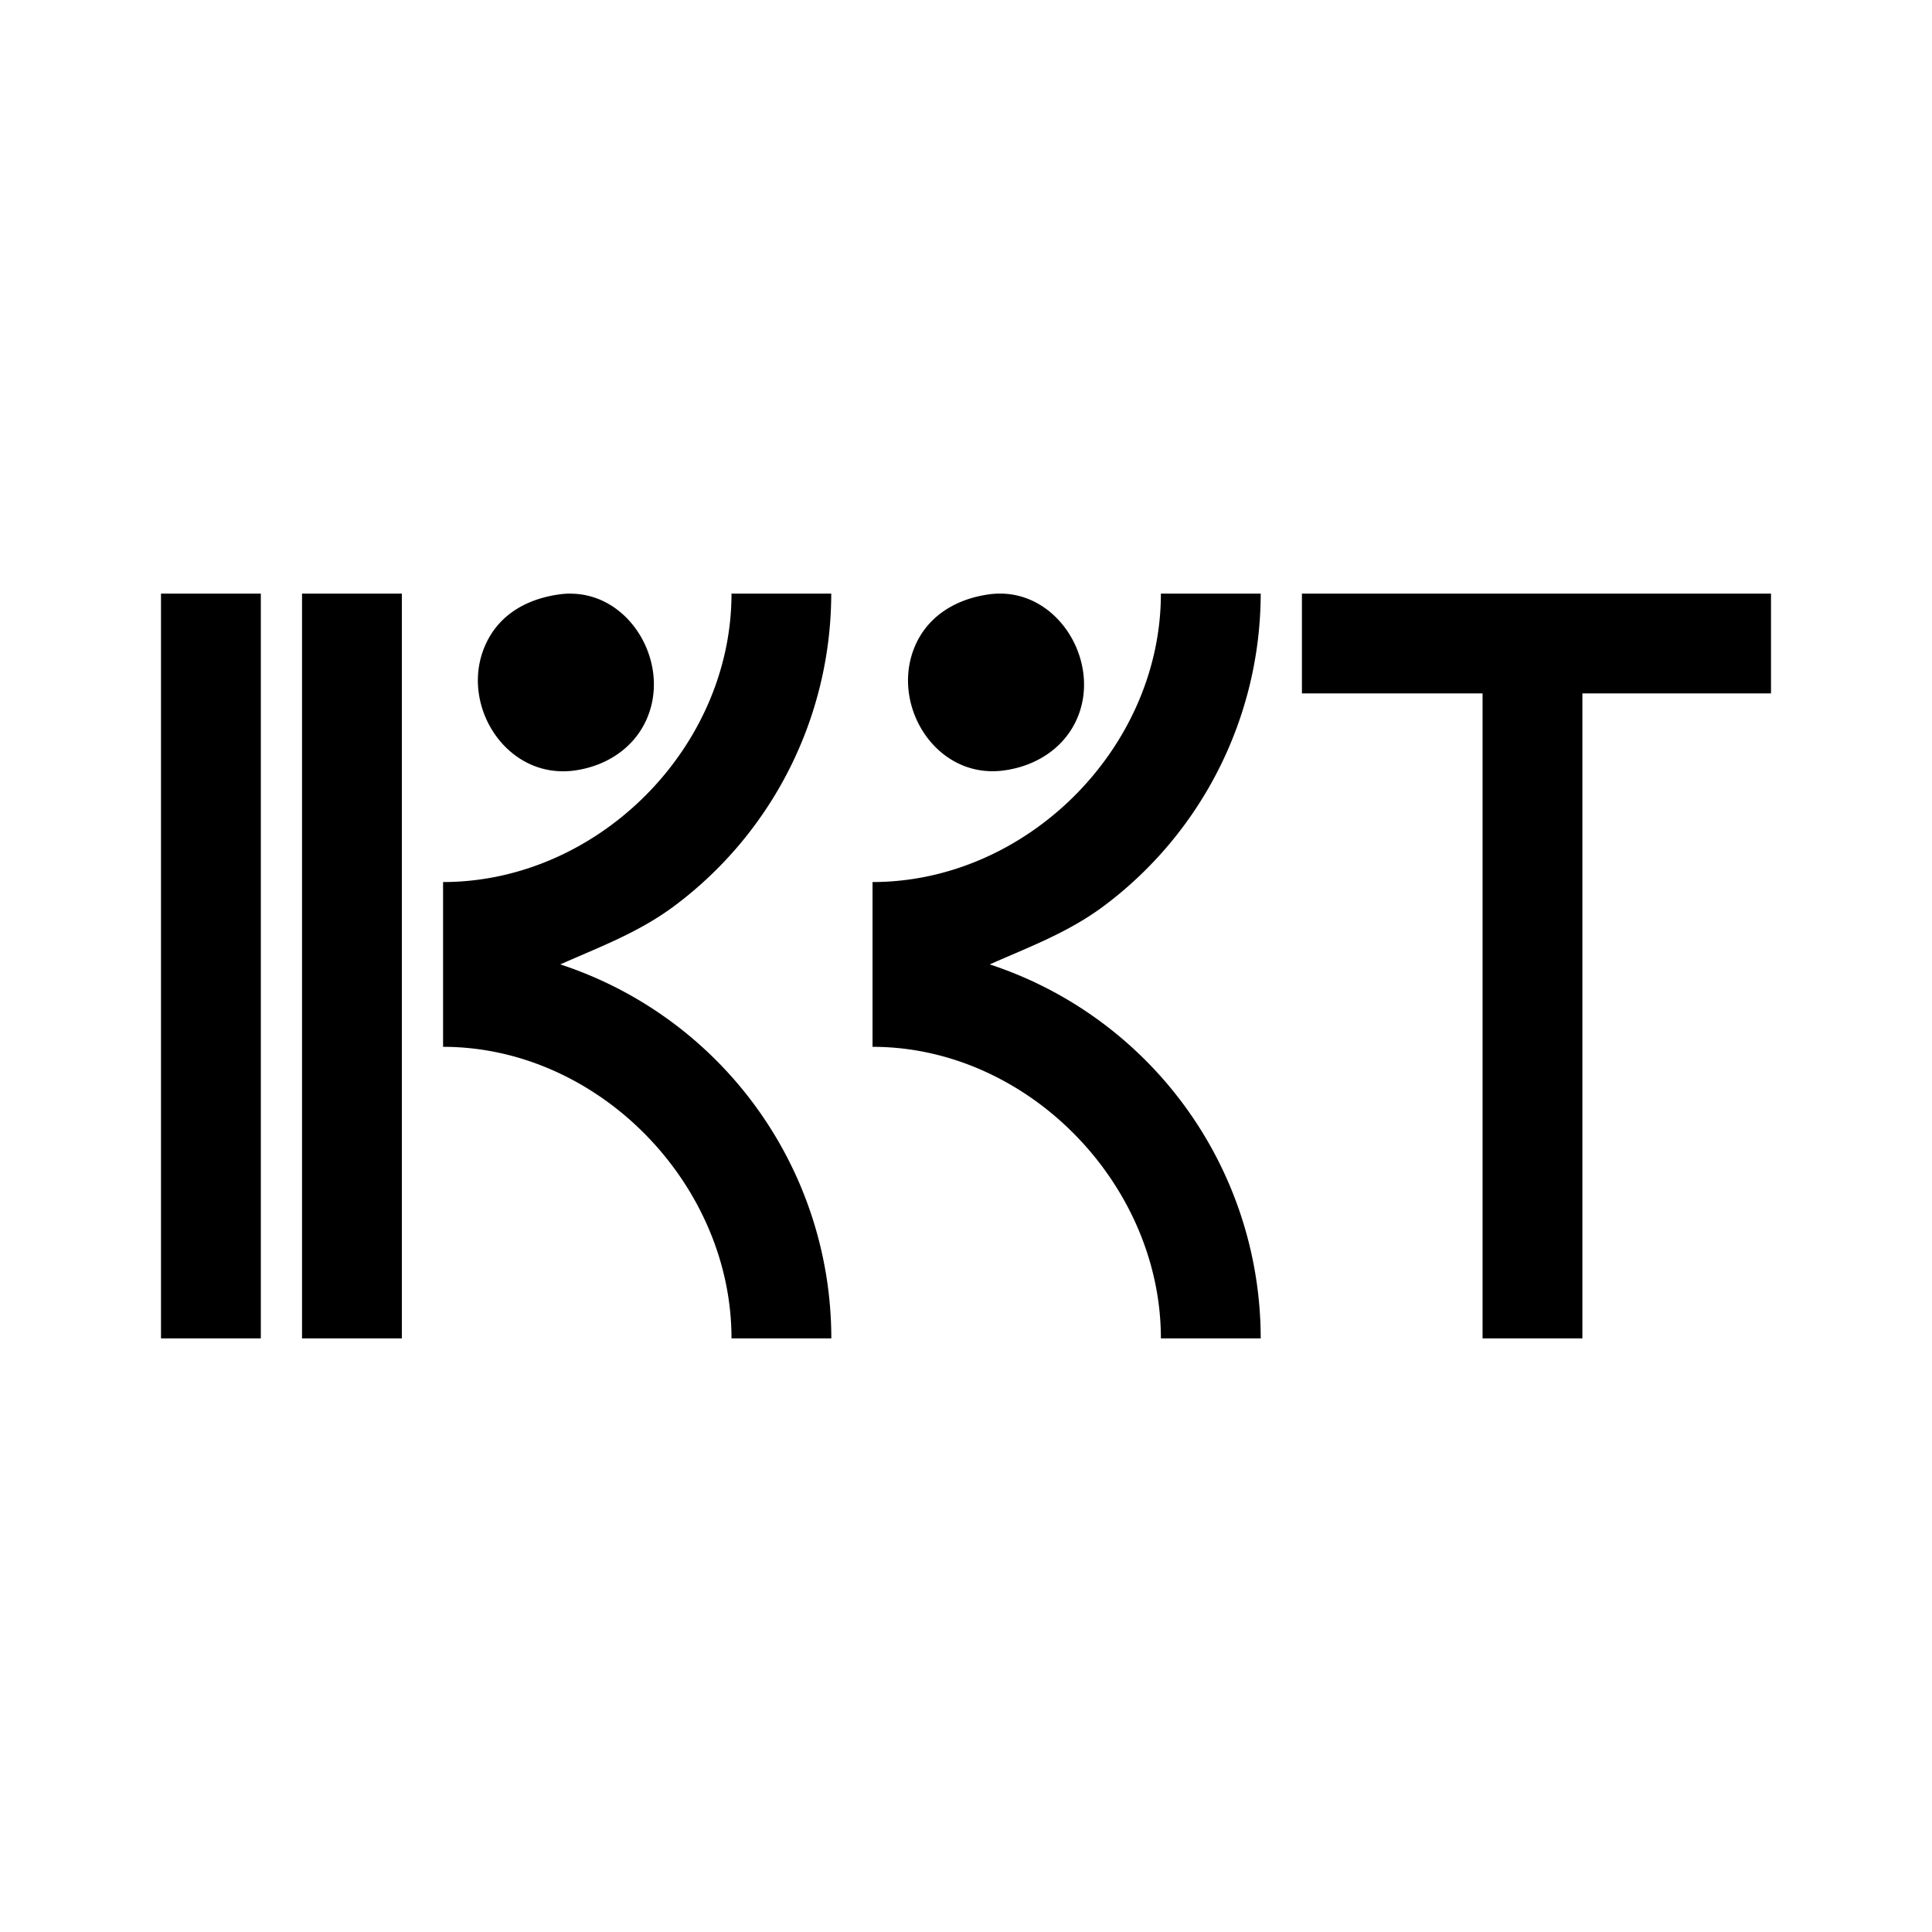 <svg xmlns="http://www.w3.org/2000/svg" viewBox="0 0 24 24"><path d="M12.438 7.374a.997.997 0 0 0-.143.008c-.408.054-.773.263-.936.661-.295.726.269 1.629 1.094 1.53.443-.053.836-.319.969-.762.197-.657-.285-1.427-.984-1.437zM2 7.374v9.252h1.24V7.374zm1.752 0v9.252h1.24V7.374zm5.335 0c0 1.92-1.664 3.583-3.583 3.583v2.047c1.929 0 3.583 1.702 3.583 3.622h1.24A4.892 4.892 0 0 0 6.96 11.98c.49-.217.958-.39 1.397-.711a4.85 4.85 0 0 0 1.969-3.895zm5.334 0c0 1.918-1.665 3.583-3.582 3.583v2.047c1.927 0 3.582 1.703 3.582 3.622h1.24a4.894 4.894 0 0 0-3.366-4.646c.49-.217.96-.39 1.398-.711a4.855 4.855 0 0 0 1.968-3.895zm1.752 0v1.24h2.244v8.012h1.24V8.614H22v-1.24zm-9.07 0a.985.985 0 0 0-.142.008c-.399.052-.754.24-.928.622-.335.734.243 1.67 1.085 1.57.442-.054.829-.323.96-.763.197-.654-.277-1.424-.975-1.436z"/></svg>